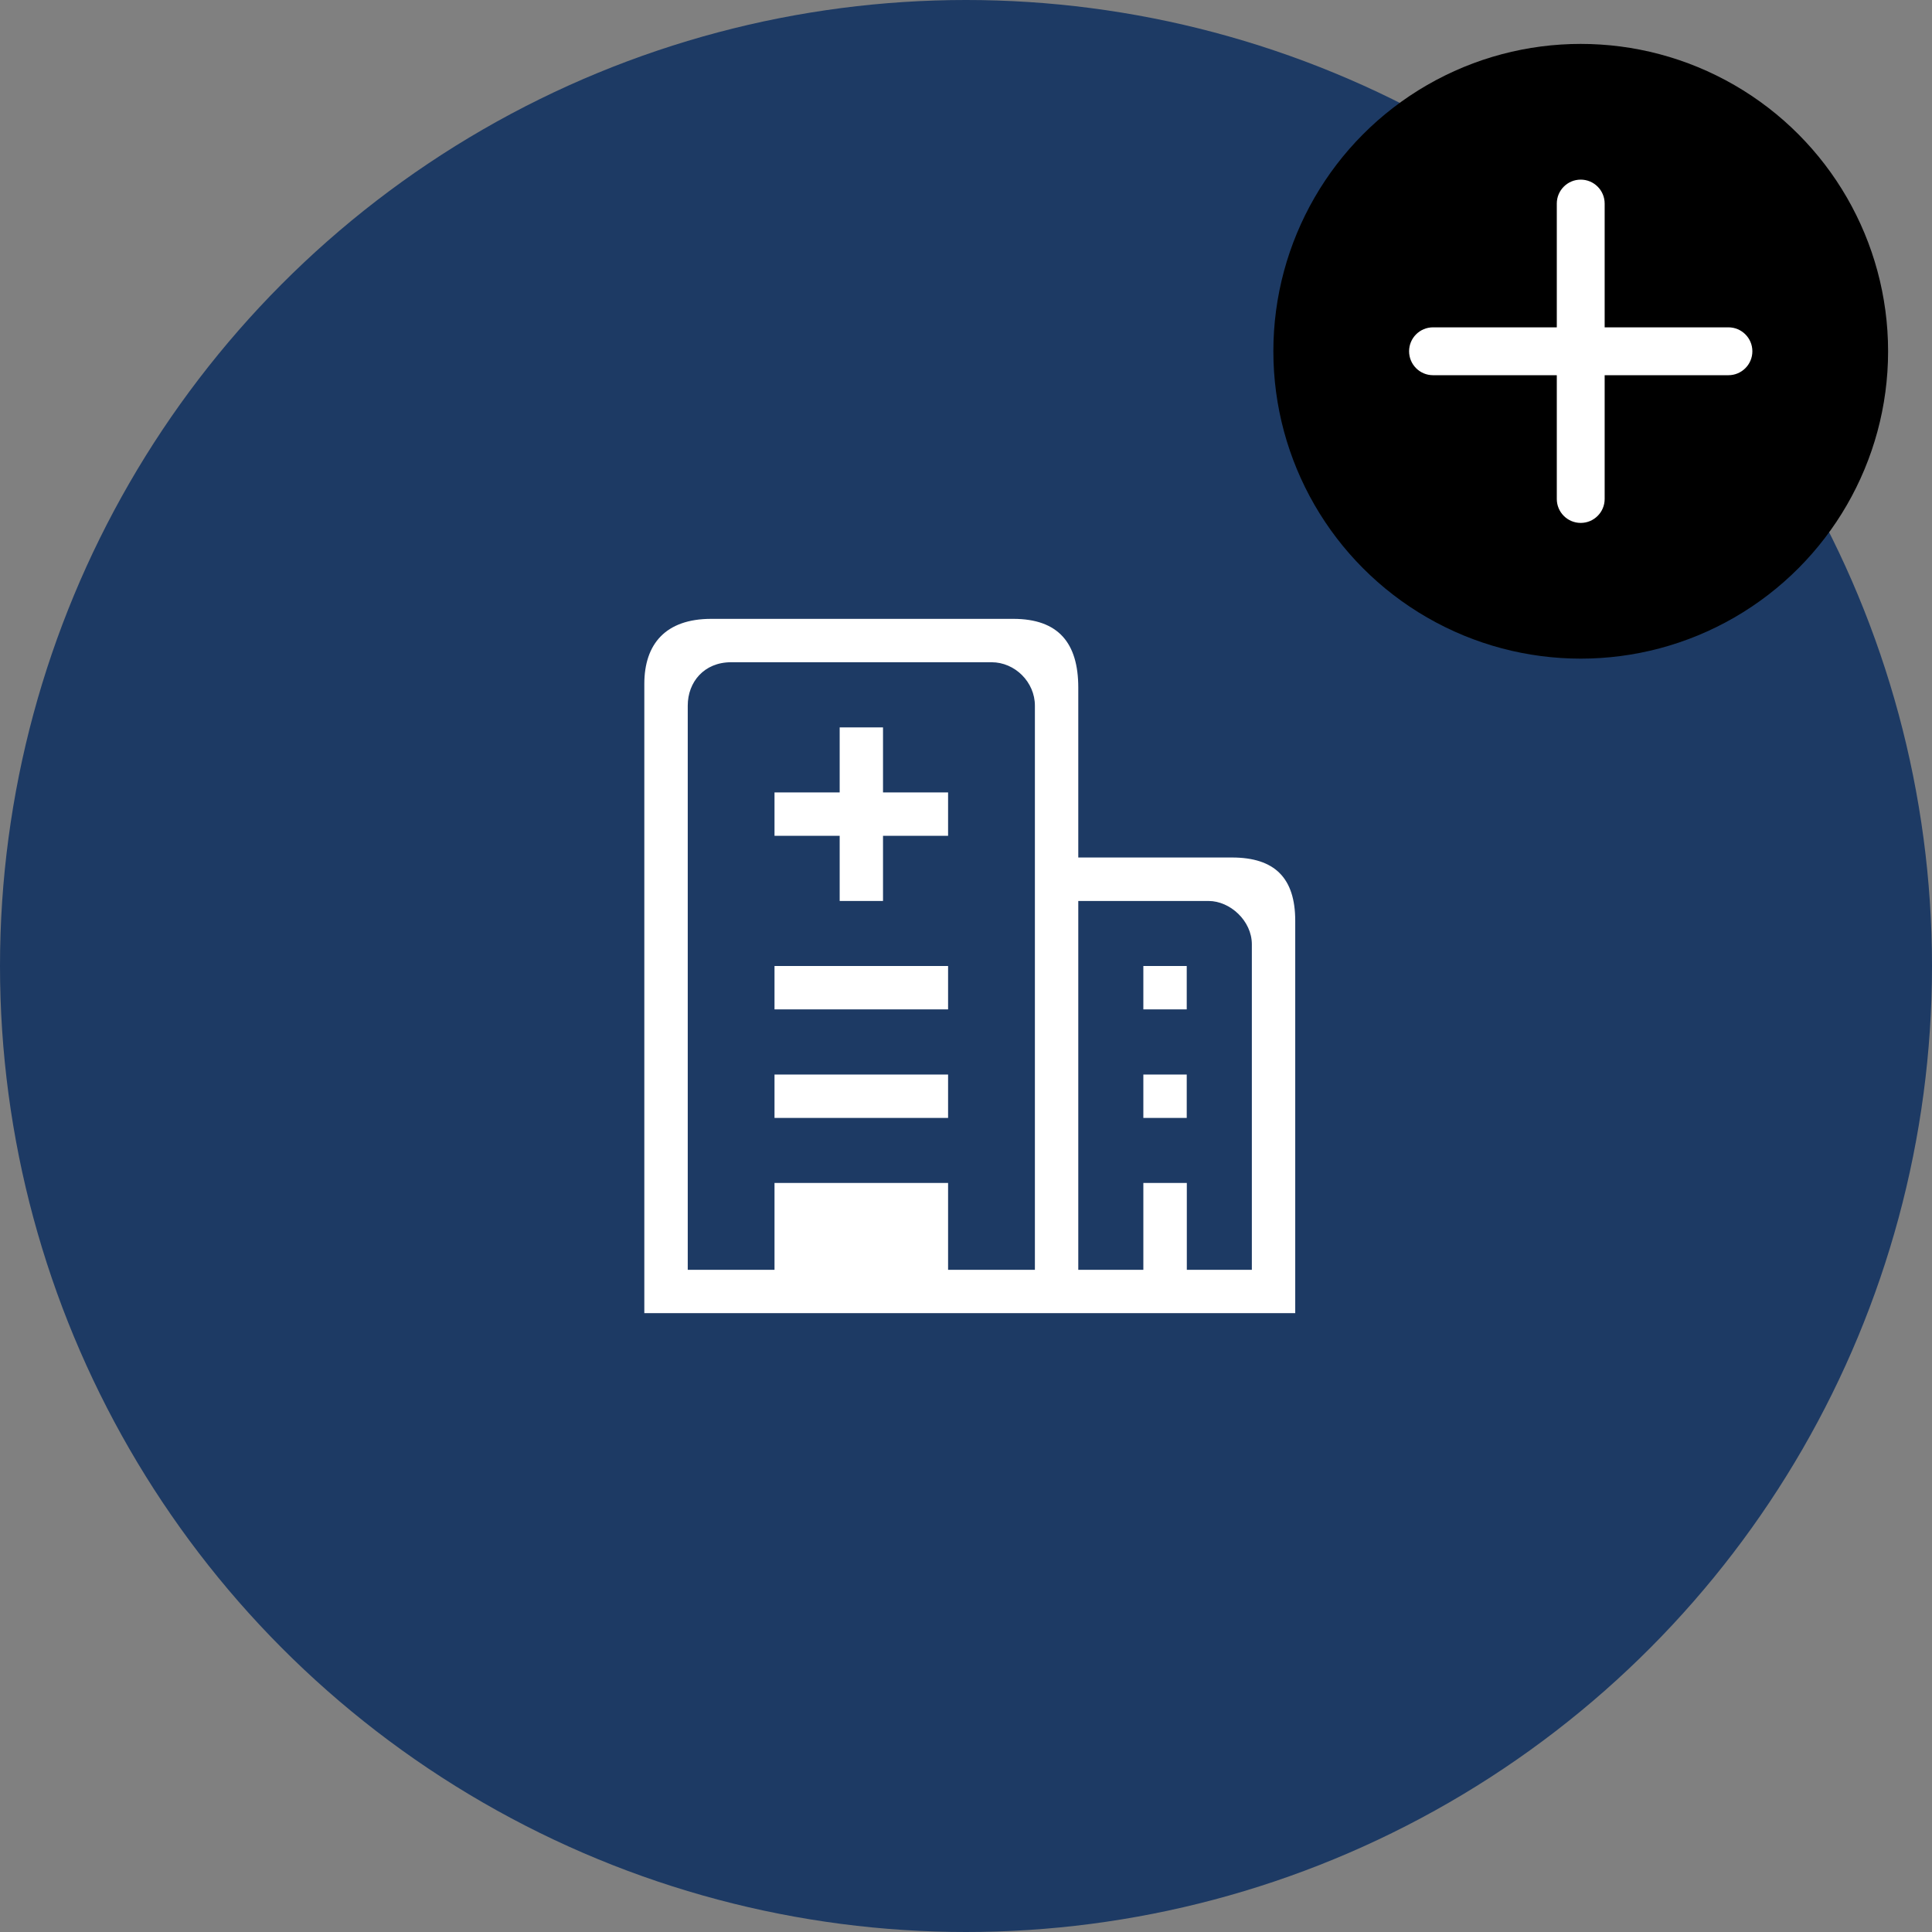 <?xml version="1.0" encoding="UTF-8"?>
<svg width="44px" height="44px" viewBox="0 0 44 44" version="1.1" xmlns="http://www.w3.org/2000/svg" xmlns:xlink="http://www.w3.org/1999/xlink">
    <rect x="0" y="0" width="44" height="44" fill="#808080" stroke="none"/>
    <!-- Generator: Sketch 63.1 (92452) - https://sketch.com -->
    <title>fwdt-icon-b1</title>
    <desc>Created with Sketch.</desc>
    <g id="fwdt-icon-b1" stroke="none" stroke-width="1" fill="none" fill-rule="evenodd">
        <g id="点-black" fill="#1D3A64">
            <circle id="椭圆形-copy-2" cx="22" cy="22" r="22"></circle>
        </g>
        <g id="icon-gx-sq" transform="translate(28, 0)">
            <circle id="椭圆形" fill="#000000" fill-rule="evenodd" cx="8" cy="8" r="7"></circle>
            <path d="M11.909,8 C11.909,7.699 11.665,7.455 11.364,7.455 L4.636,7.455 C4.335,7.455 4.091,7.699 4.091,8 C4.091,8.301 4.335,8.545 4.636,8.545 L11.364,8.545 C11.665,8.545 11.909,8.301 11.909,8 L11.909,8 Z" id="路径" fill="#FFFFFF" fill-rule="nonzero"></path>
            <path d="M11.909,8 C11.909,7.699 11.665,7.455 11.364,7.455 L4.636,7.455 C4.335,7.455 4.091,7.699 4.091,8 C4.091,8.301 4.335,8.545 4.636,8.545 L11.364,8.545 C11.665,8.545 11.909,8.301 11.909,8 L11.909,8 Z" id="路径" fill="#FFFFFF" fill-rule="nonzero" transform="translate(8, 8) rotate(-270) translate(-8, -8) "></path>
        </g>
        <g id="spot-icon-1" transform="translate(8, 8)">
            <g id="医院" transform="translate(4.667, 4.667)">
                <g id="分组">
                    <rect id="矩形" fill="#000000" opacity="0" x="0" y="0" width="18.667" height="18.667"></rect>
                    <path d="M4.972,11.805 L8.925,11.805 L8.925,12.793 L4.972,12.793 L4.972,11.805 Z M7.443,5.38 L7.443,3.899 L6.456,3.899 L6.456,5.38 L4.972,5.38 L4.972,6.368 L6.456,6.368 L6.456,7.852 L7.443,7.852 L7.443,6.368 L8.925,6.368 L8.925,5.38 L7.443,5.38 Z M4.972,9.333 L8.925,9.333 L8.925,10.321 L4.972,10.321 L4.972,9.333 Z M13.372,11.805 L14.36,11.805 L14.36,12.793 L13.372,12.793 L13.372,11.805 Z" id="形状" fill="#FFFFFF" fill-rule="nonzero"></path>
                    <path d="M15.39,6.862 L11.89,6.862 L11.89,2.993 C11.89,1.976 11.437,1.427 10.409,1.427 L3.531,1.427 C2.489,1.427 2.007,2.003 2.007,2.909 L2.007,17.239 L16.831,17.239 L16.831,8.303 C16.831,7.329 16.364,6.862 15.39,6.862 Z M10.902,6.862 L10.902,16.252 L8.925,16.252 L8.925,14.274 L4.972,14.274 L4.972,16.252 L2.996,16.252 L2.996,3.403 C2.996,2.868 3.366,2.415 3.984,2.415 L9.915,2.415 C10.449,2.415 10.902,2.868 10.902,3.403 L10.902,6.862 L10.902,6.862 Z M15.843,16.252 L14.362,16.252 L14.362,14.274 L13.372,14.274 L13.372,16.252 L11.89,16.252 L11.89,7.852 L14.856,7.852 C15.349,7.852 15.843,8.305 15.843,8.839 L15.843,16.252 L15.843,16.252 Z" id="形状" fill="#FFFFFF" fill-rule="nonzero"></path>
                    <polygon id="路径" fill="#FFFFFF" points="13.372 9.333 14.36 9.333 14.36 10.321 13.372 10.321"></polygon>
                </g>
            </g>
        </g>
    </g>
</svg>
